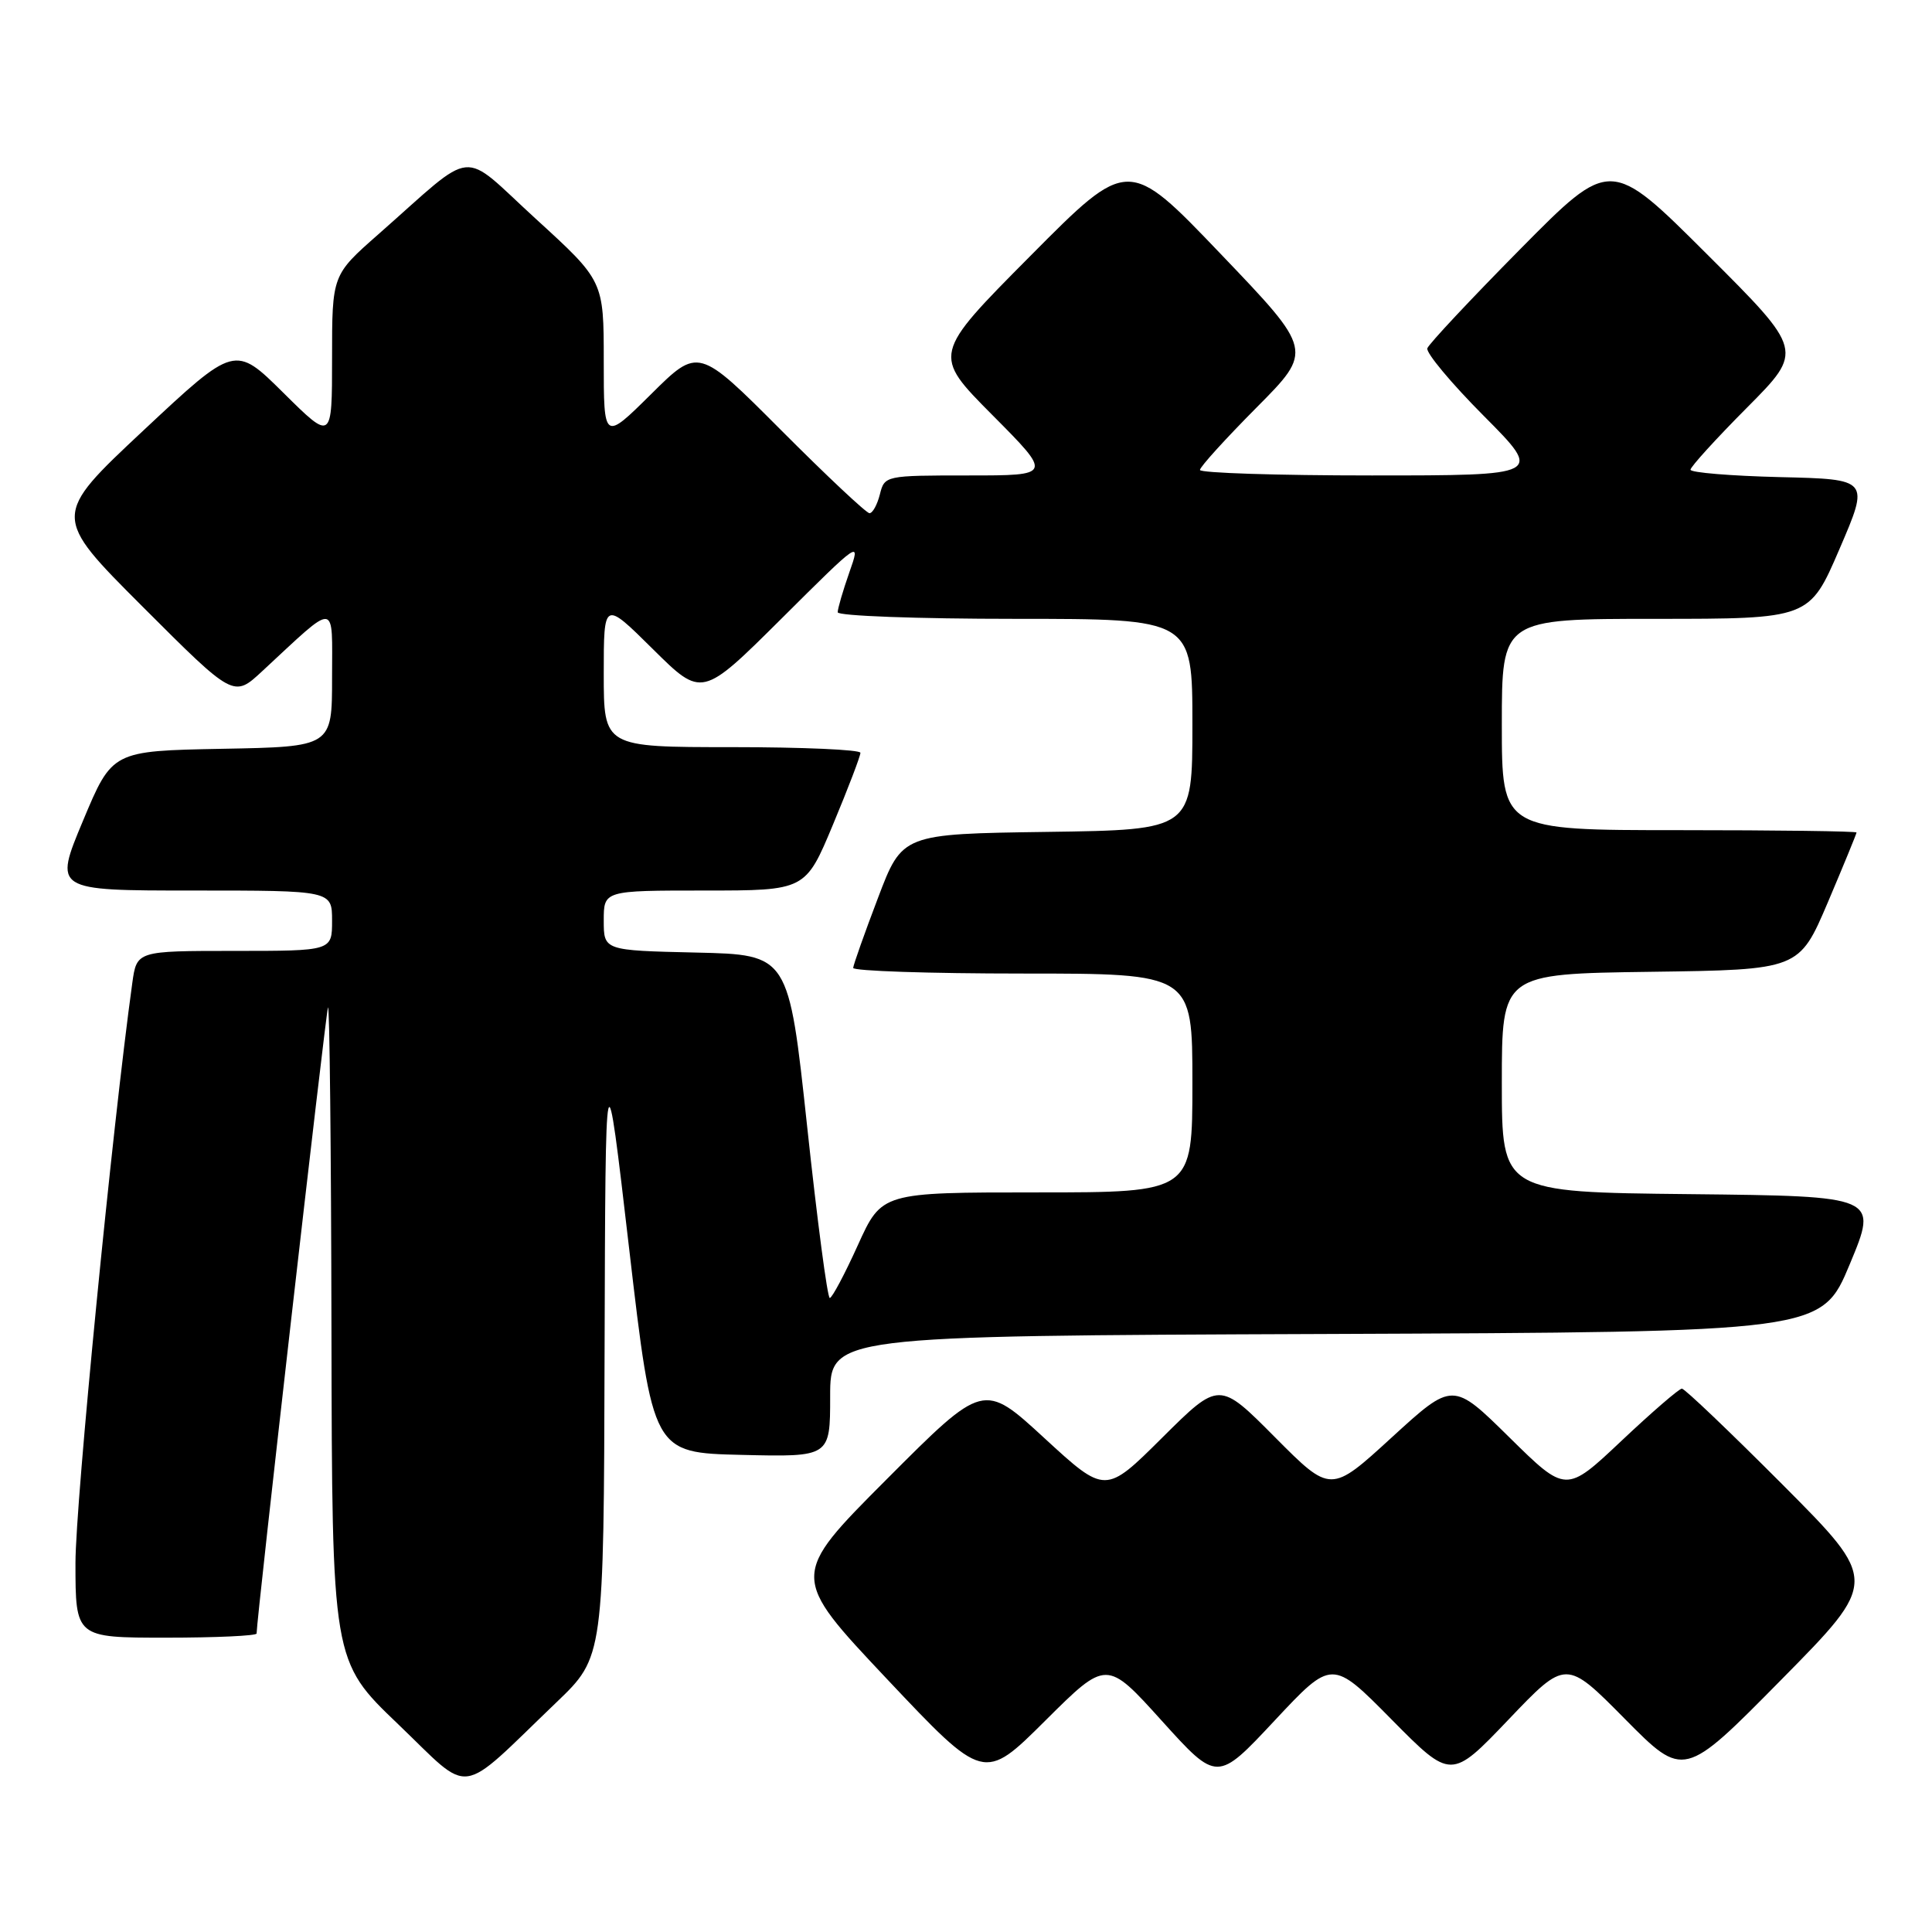 <?xml version="1.0" encoding="UTF-8" standalone="no"?>
<!DOCTYPE svg PUBLIC "-//W3C//DTD SVG 1.1//EN" "http://www.w3.org/Graphics/SVG/1.1/DTD/svg11.dtd" >
<svg xmlns="http://www.w3.org/2000/svg" xmlns:xlink="http://www.w3.org/1999/xlink" version="1.1" viewBox="0 0 256 256">
 <g >
 <path fill="currentColor"
d=" M 73.75 225.55 C 80.00 219.56 80.00 219.56 80.11 179.03 C 80.23 138.50 80.23 138.50 83.37 165.50 C 86.52 192.50 86.52 192.50 98.26 192.78 C 110.00 193.06 110.00 193.06 110.00 185.04 C 110.00 177.01 110.00 177.01 175.68 176.76 C 241.36 176.50 241.36 176.50 245.11 167.50 C 248.86 158.50 248.86 158.50 223.93 158.23 C 199.00 157.97 199.00 157.97 199.00 143.50 C 199.00 129.04 199.00 129.04 218.70 128.77 C 238.39 128.50 238.39 128.50 242.20 119.56 C 244.29 114.64 246.00 110.47 246.00 110.31 C 246.00 110.14 235.43 110.00 222.50 110.00 C 199.00 110.00 199.00 110.00 199.00 96.00 C 199.00 82.00 199.00 82.00 219.38 82.00 C 239.76 82.00 239.76 82.00 243.74 72.75 C 247.72 63.50 247.72 63.50 235.86 63.22 C 229.34 63.06 224.00 62.62 224.00 62.24 C 224.00 61.86 227.37 58.15 231.50 54.00 C 238.99 46.46 238.99 46.46 226.19 33.69 C 213.39 20.92 213.39 20.92 201.45 33.00 C 194.88 39.65 189.33 45.57 189.13 46.15 C 188.93 46.74 192.29 50.77 196.61 55.11 C 204.45 63.00 204.45 63.00 181.73 63.00 C 169.23 63.00 159.00 62.67 159.00 62.27 C 159.00 61.87 162.38 58.15 166.50 54.00 C 174.00 46.45 174.00 46.45 161.75 33.65 C 149.50 20.84 149.50 20.84 136.52 33.92 C 123.54 46.99 123.54 46.99 131.50 55.00 C 139.45 63.00 139.45 63.00 128.33 63.00 C 117.31 63.00 117.21 63.02 116.59 65.50 C 116.24 66.88 115.63 68.00 115.21 68.00 C 114.80 68.00 109.53 63.05 103.50 57.00 C 92.54 46.01 92.54 46.01 86.27 52.23 C 80.00 58.44 80.00 58.44 80.00 47.83 C 80.00 37.22 80.00 37.22 71.01 29.01 C 60.79 19.68 63.33 19.43 50.14 31.04 C 44.00 36.44 44.00 36.44 44.00 47.44 C 44.00 58.44 44.00 58.44 37.57 52.07 C 31.13 45.69 31.13 45.69 19.01 57.03 C 6.89 68.38 6.89 68.38 18.92 80.41 C 30.96 92.45 30.96 92.45 34.73 88.95 C 44.81 79.61 44.00 79.53 44.00 89.80 C 44.00 98.95 44.00 98.95 29.43 99.22 C 14.87 99.50 14.87 99.50 11.00 108.75 C 7.13 118.00 7.13 118.00 25.56 118.00 C 44.00 118.00 44.00 118.00 44.00 122.00 C 44.00 126.00 44.00 126.00 31.06 126.00 C 18.12 126.00 18.12 126.00 17.53 130.25 C 14.89 149.28 10.00 199.14 10.00 207.10 C 10.00 217.00 10.00 217.00 22.00 217.00 C 28.60 217.00 34.00 216.75 34.00 216.45 C 34.00 214.55 43.15 134.31 43.46 133.50 C 43.67 132.95 43.88 152.21 43.92 176.29 C 44.00 220.09 44.00 220.09 52.75 228.46 C 62.70 237.99 60.45 238.30 73.75 225.55 Z  M 153.95 228.02 C 161.28 236.13 161.28 236.13 168.89 227.99 C 176.50 219.85 176.50 219.85 184.39 227.84 C 192.28 235.82 192.28 235.82 199.89 227.85 C 207.50 219.87 207.50 219.87 215.31 227.77 C 223.12 235.66 223.12 235.66 236.02 222.58 C 248.93 209.50 248.93 209.50 236.23 196.75 C 229.24 189.74 223.23 184.00 222.86 184.00 C 222.49 184.00 218.88 187.12 214.84 190.93 C 207.50 197.85 207.50 197.85 200.00 190.46 C 192.50 183.07 192.50 183.07 184.41 190.47 C 176.33 197.87 176.33 197.87 168.94 190.44 C 161.55 183.00 161.55 183.00 154.01 190.49 C 146.47 197.99 146.47 197.99 138.40 190.57 C 130.33 183.14 130.33 183.14 117.50 196.00 C 104.68 208.85 104.68 208.85 117.52 222.47 C 130.37 236.09 130.37 236.09 138.50 228.00 C 146.63 219.91 146.63 219.91 153.95 228.02 Z  M 106.95 149.25 C 104.50 126.50 104.50 126.50 92.25 126.22 C 80.00 125.94 80.00 125.94 80.00 121.97 C 80.00 118.00 80.00 118.00 93.36 118.00 C 106.73 118.00 106.73 118.00 110.38 109.25 C 112.39 104.44 114.02 100.16 114.01 99.75 C 114.01 99.34 106.35 99.00 97.00 99.00 C 80.00 99.00 80.00 99.00 80.00 89.28 C 80.00 79.56 80.00 79.56 86.51 86.01 C 93.01 92.45 93.01 92.45 103.54 81.98 C 114.05 71.52 114.07 71.51 112.53 75.88 C 111.69 78.28 111.00 80.64 111.00 81.13 C 111.00 81.61 121.57 82.00 134.50 82.00 C 158.00 82.00 158.00 82.00 158.00 95.98 C 158.00 109.96 158.00 109.96 138.78 110.23 C 119.55 110.50 119.55 110.50 116.33 119.00 C 114.55 123.67 113.08 127.84 113.05 128.25 C 113.02 128.66 123.12 129.00 135.50 129.00 C 158.00 129.00 158.00 129.00 158.00 143.50 C 158.00 158.00 158.00 158.00 137.42 158.00 C 116.84 158.00 116.84 158.00 113.67 164.99 C 111.93 168.84 110.25 171.99 109.95 171.99 C 109.64 172.00 108.29 161.76 106.95 149.25 Z "/>
</g>
</svg>